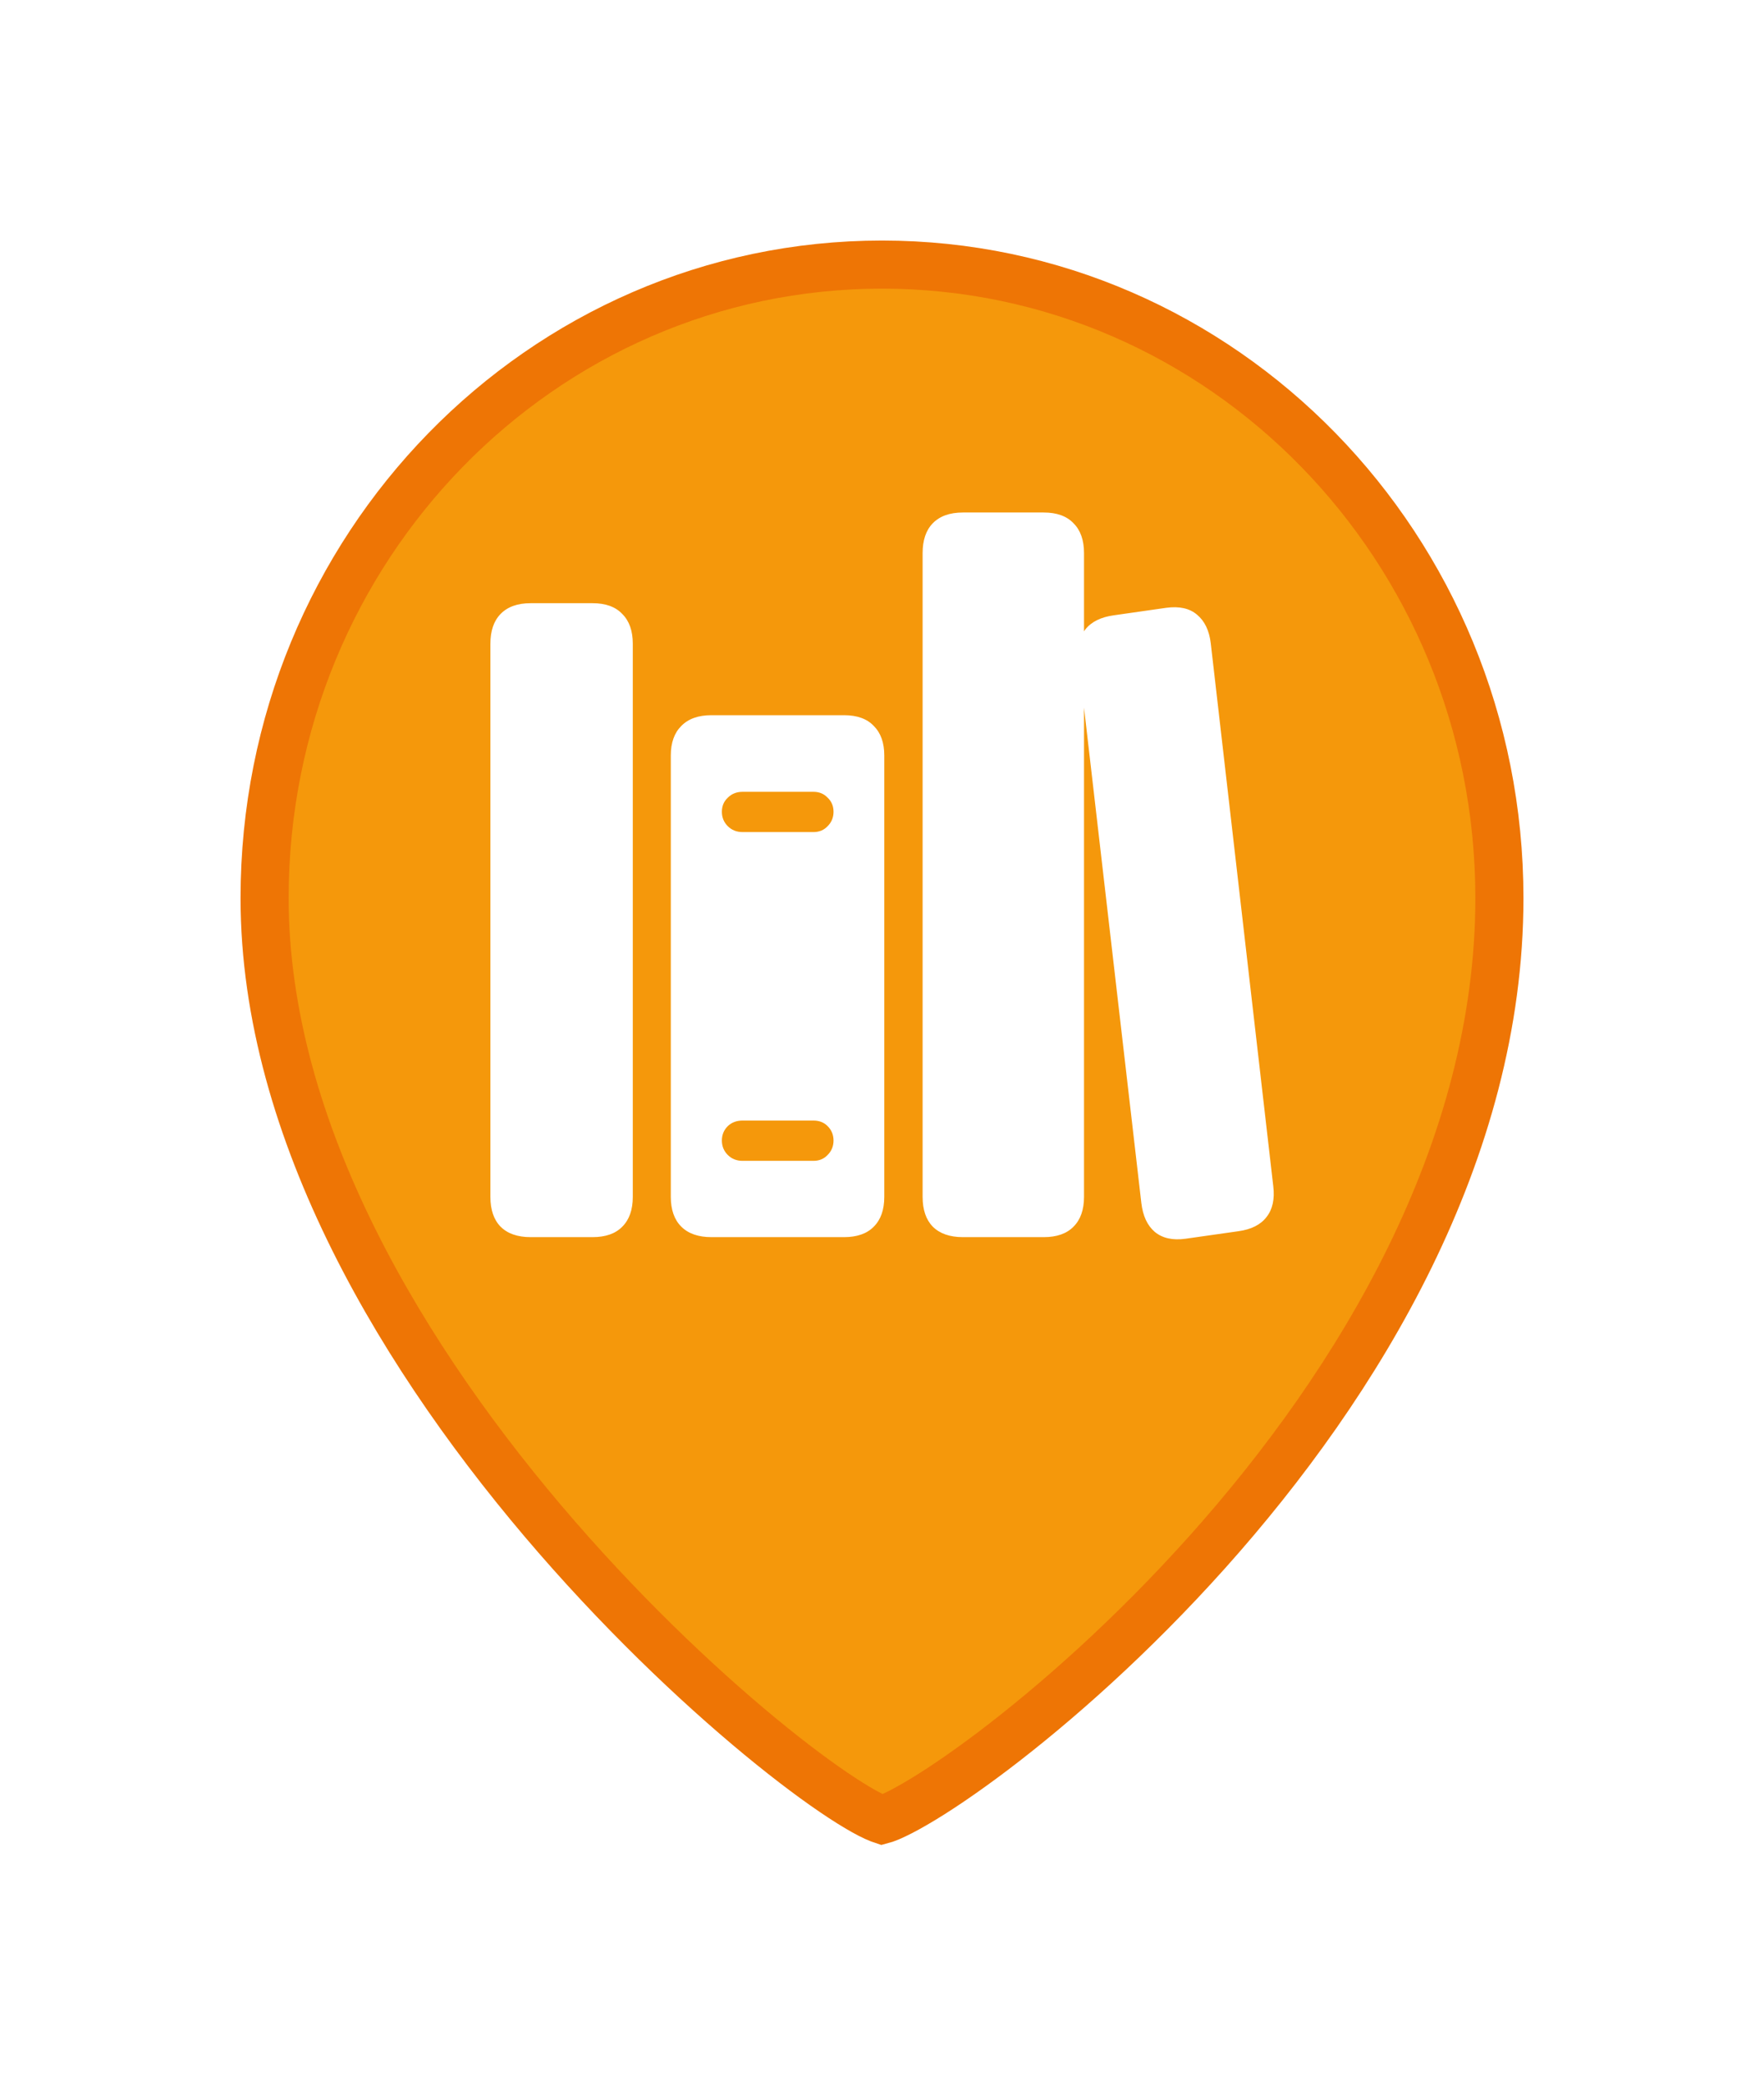 <svg width="44" height="52" viewBox="0 0 44 52" fill="none" xmlns="http://www.w3.org/2000/svg">
<g filter="url(#filter0_d_2055_9047)">
<path d="M37.4 22.402C37.4 28.735 33.887 34.496 30.115 38.713C28.236 40.813 26.312 42.509 24.771 43.676C23.999 44.26 23.331 44.707 22.817 45.004C22.56 45.153 22.351 45.259 22.192 45.327C22.09 45.37 22.031 45.388 22.004 45.395C21.98 45.387 21.923 45.368 21.825 45.323C21.667 45.251 21.458 45.135 21.2 44.974C20.686 44.652 20.017 44.171 19.244 43.547C17.7 42.301 15.773 40.51 13.89 38.344C10.107 33.99 6.6 28.23 6.6 22.402C6.6 13.661 13.509 6.6 22 6.6C30.491 6.6 37.4 13.661 37.4 22.402Z" fill="#F5980B" stroke="#EE7505" stroke-width="1.2"/>
<path d="M13.236 30.859C12.909 30.859 12.659 30.771 12.485 30.597C12.316 30.423 12.232 30.175 12.232 29.854V16.059C12.232 15.738 12.316 15.49 12.485 15.316C12.659 15.136 12.909 15.046 13.236 15.046H14.78C15.107 15.046 15.354 15.136 15.523 15.316C15.697 15.49 15.784 15.738 15.784 16.059V29.854C15.784 30.175 15.697 30.423 15.523 30.597C15.354 30.771 15.107 30.859 14.78 30.859H13.236ZM17.745 30.859C17.418 30.859 17.168 30.771 16.993 30.597C16.819 30.423 16.732 30.175 16.732 29.854V18.844C16.732 18.528 16.819 18.283 16.993 18.109C17.168 17.929 17.418 17.84 17.745 17.84H21.053C21.379 17.84 21.627 17.929 21.796 18.109C21.97 18.283 22.057 18.528 22.057 18.844V29.854C22.057 30.175 21.97 30.423 21.796 30.597C21.627 30.771 21.379 30.859 21.053 30.859H17.745ZM18.521 20.755H20.293C20.434 20.755 20.552 20.706 20.644 20.608C20.742 20.51 20.791 20.39 20.791 20.249C20.791 20.107 20.742 19.99 20.644 19.898C20.552 19.8 20.434 19.751 20.293 19.751H18.521C18.374 19.751 18.251 19.8 18.153 19.898C18.055 19.99 18.006 20.107 18.006 20.249C18.006 20.39 18.055 20.51 18.153 20.608C18.251 20.706 18.374 20.755 18.521 20.755ZM18.521 28.956H20.293C20.434 28.956 20.552 28.907 20.644 28.809C20.742 28.711 20.791 28.591 20.791 28.449C20.791 28.308 20.742 28.188 20.644 28.09C20.552 27.997 20.434 27.951 20.293 27.951H18.521C18.374 27.951 18.251 27.997 18.153 28.09C18.055 28.188 18.006 28.308 18.006 28.449C18.006 28.591 18.055 28.711 18.153 28.809C18.251 28.907 18.374 28.956 18.521 28.956ZM24.017 30.859C23.691 30.859 23.44 30.771 23.266 30.597C23.097 30.423 23.013 30.175 23.013 29.854V13.796C23.013 13.475 23.097 13.227 23.266 13.053C23.44 12.874 23.691 12.784 24.017 12.784H26.035C26.361 12.784 26.609 12.874 26.778 13.053C26.952 13.227 27.039 13.475 27.039 13.796V29.854C27.039 30.175 26.952 30.423 26.778 30.597C26.609 30.771 26.361 30.859 26.035 30.859H24.017ZM29.571 30.899C29.25 30.943 28.994 30.886 28.804 30.728C28.619 30.57 28.507 30.331 28.469 30.009L26.901 16.459C26.868 16.143 26.925 15.89 27.072 15.7C27.224 15.509 27.461 15.392 27.783 15.348L29.09 15.161C29.416 15.117 29.672 15.174 29.857 15.332C30.048 15.49 30.162 15.727 30.2 16.043L31.76 29.593C31.798 29.914 31.741 30.17 31.589 30.36C31.442 30.551 31.208 30.668 30.886 30.712L29.571 30.899Z" fill="white"/>
</g>
<defs>
<filter id="filter0_d_2055_9047" x="-4" y="0" width="52" height="52" filterUnits="userSpaceOnUse" color-interpolation-filters="sRGB">
<feFlood flood-opacity="0" result="BackgroundImageFix"/>
<feColorMatrix in="SourceAlpha" type="matrix" values="0 0 0 0 0 0 0 0 0 0 0 0 0 0 0 0 0 0 127 0" result="hardAlpha"/>
<feOffset/>
<feGaussianBlur stdDeviation="3"/>
<feComposite in2="hardAlpha" operator="out"/>
<feColorMatrix type="matrix" values="0 0 0 0 0 0 0 0 0 0 0 0 0 0 0 0 0 0 0.25 0"/>
<feBlend mode="normal" in2="BackgroundImageFix" result="effect1_dropShadow_2055_9047"/>
<feBlend mode="normal" in="SourceGraphic" in2="effect1_dropShadow_2055_9047" result="shape"/>
</filter>
</defs>
</svg>
